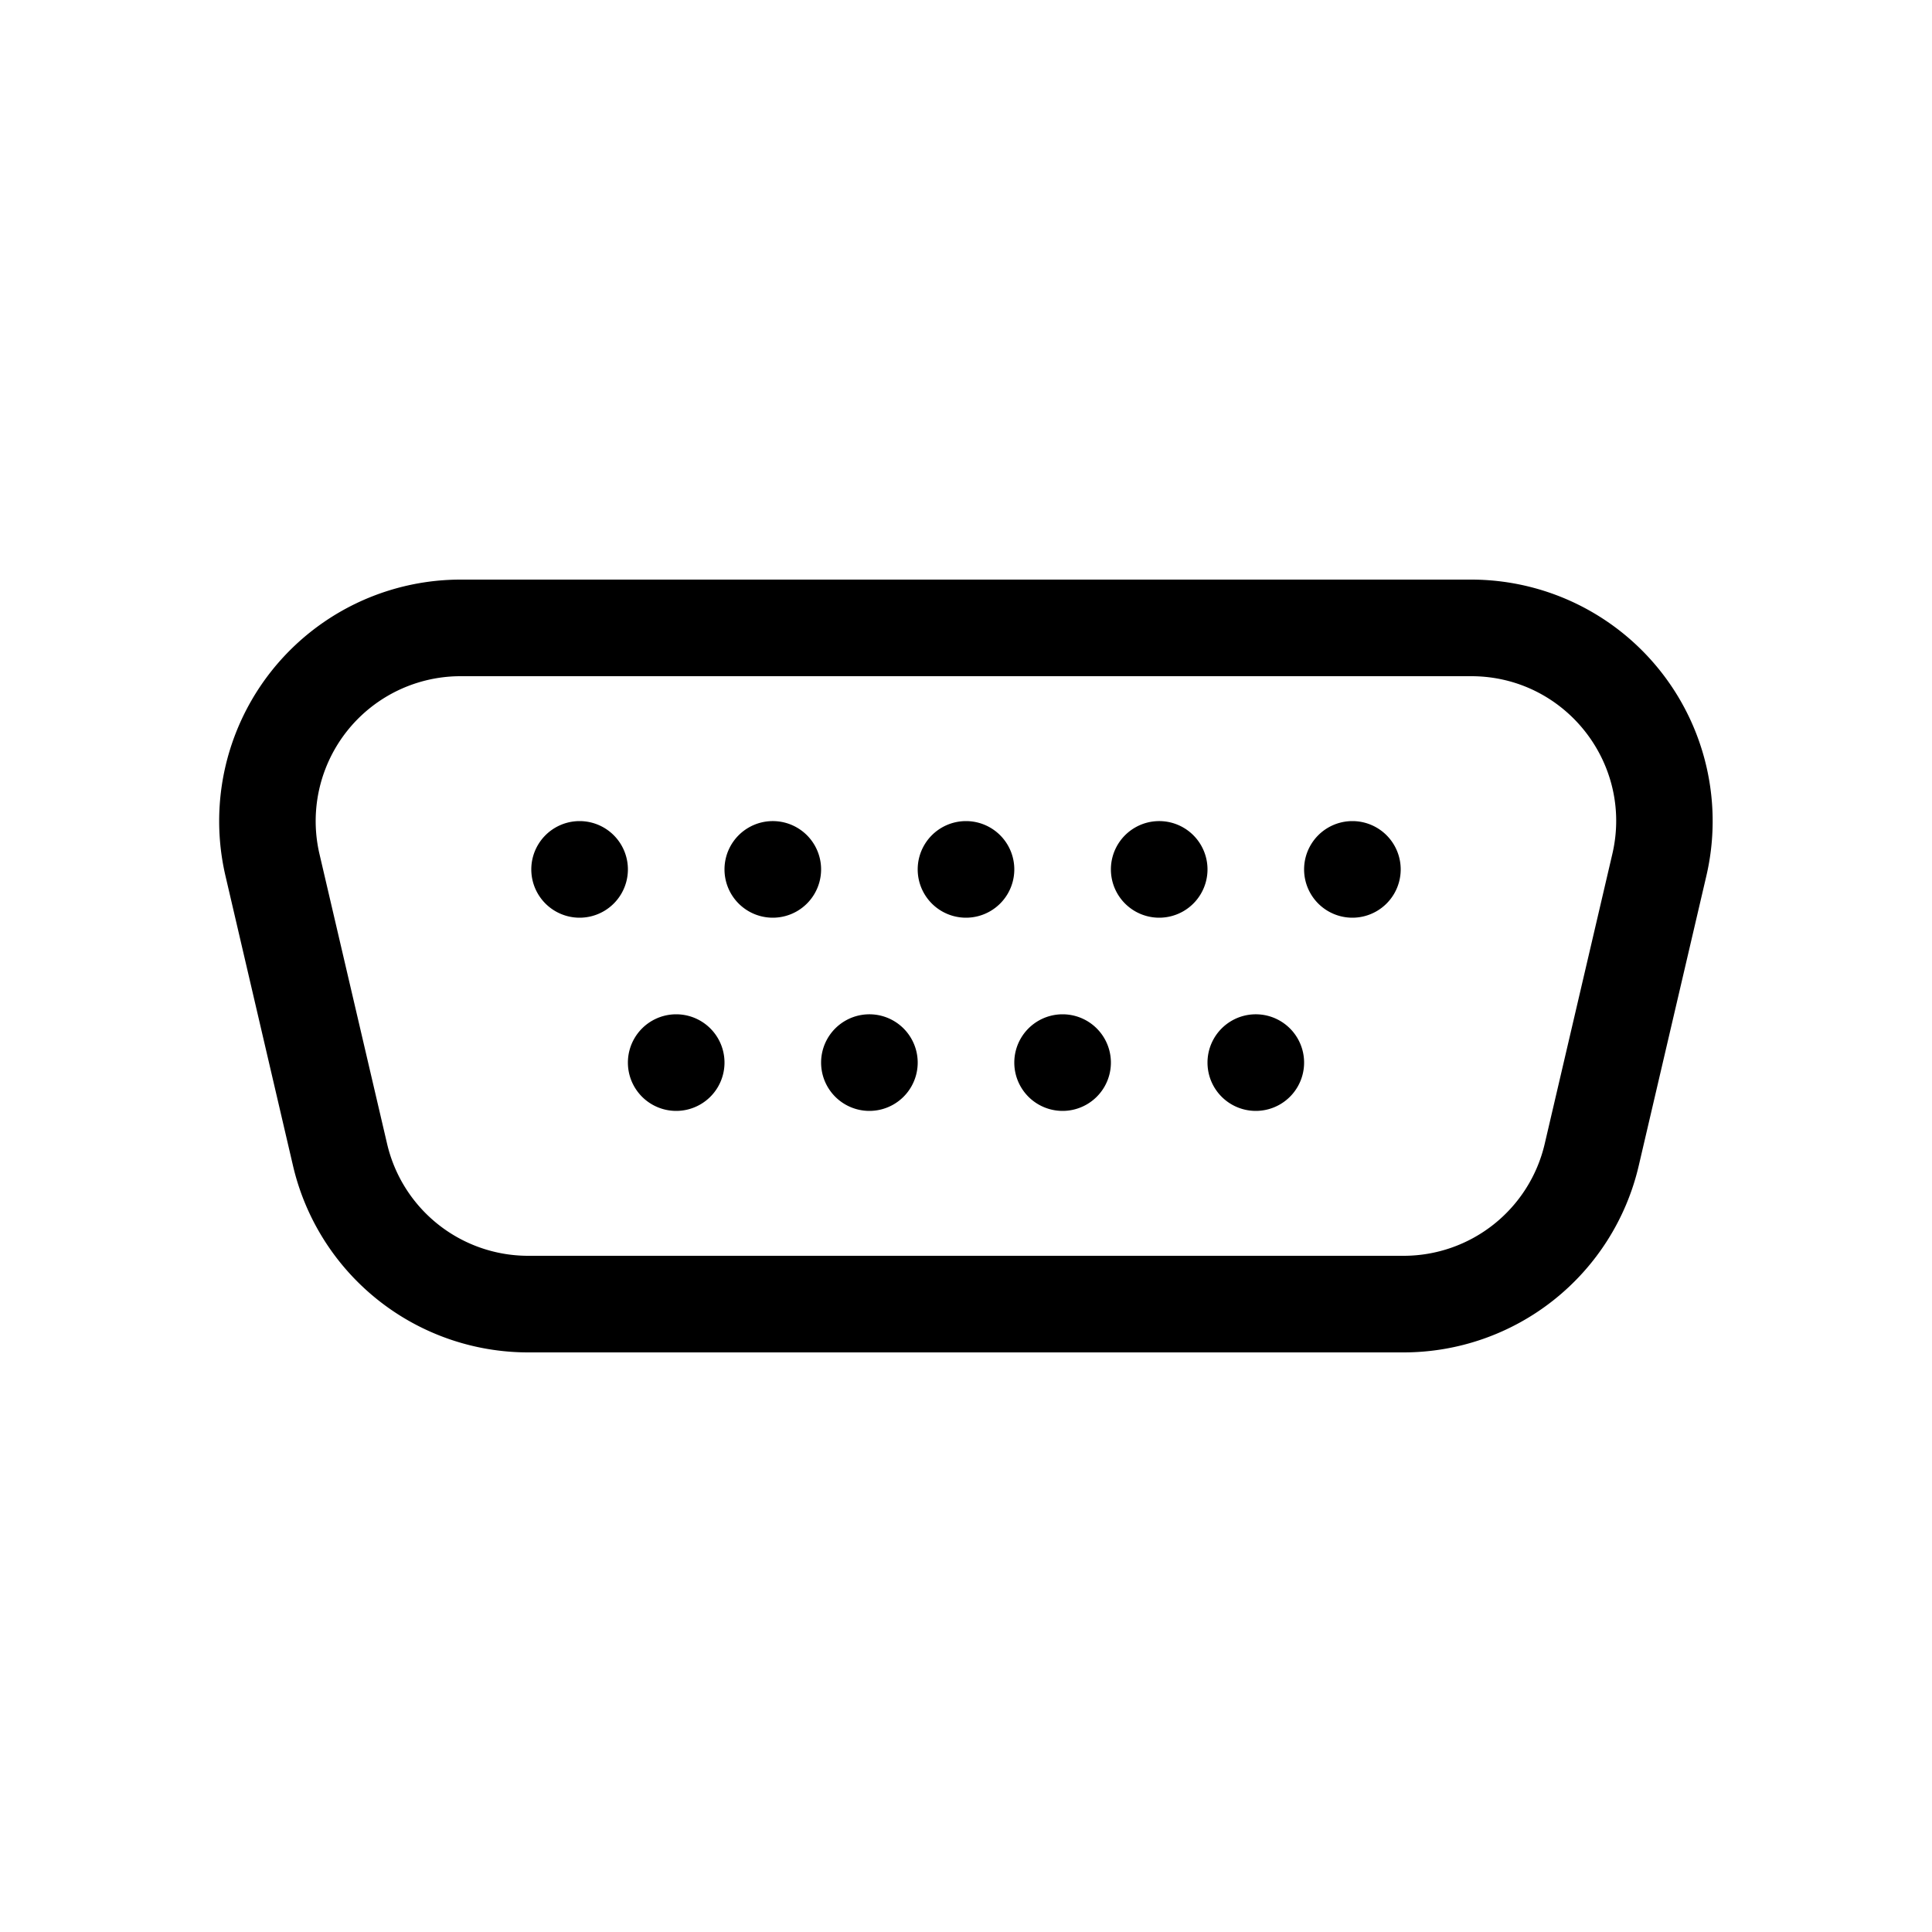 <svg xmlns="http://www.w3.org/2000/svg" xmlns:xlink="http://www.w3.org/1999/xlink" viewBox="0 0 20 20"><path d="M6 9.5a.5.5 0 1 0 0-1 .5.5 0 0 0 0 1M8.5 9a.5.5 0 1 1-1 0 .5.5 0 0 1 1 0M7 11.5a.5.5 0 1 0 0-1 .5.5 0 0 0 0 1m2.5-.5a.5.5 0 1 1-1 0 .5.5 0 0 1 1 0m1.5.5a.5.5 0 1 0 0-1 .5.5 0 0 0 0 1m2.5-.5a.5.5 0 1 1-1 0 .5.5 0 0 1 1 0M10 9.5a.5.5 0 1 0 0-1 .5.5 0 0 0 0 1m2.5-.5a.5.5 0 1 1-1 0 .5.5 0 0 1 1 0m1.5.5a.5.5 0 1 0 0-1 .5.5 0 0 0 0 1M4.77 6a2.5 2.5 0 0 0-2.436 3.067l.699 3A2.5 2.5 0 0 0 5.468 14h9.062a2.5 2.5 0 0 0 2.434-1.932l.7-3A2.5 2.5 0 0 0 15.23 6zM3.307 8.84A1.5 1.5 0 0 1 4.77 7h10.46c.967 0 1.68.9 1.461 1.84l-.7 3A1.5 1.5 0 0 1 14.53 13H5.468a1.5 1.5 0 0 1-1.461-1.16z" fill="currentColor"/></svg>